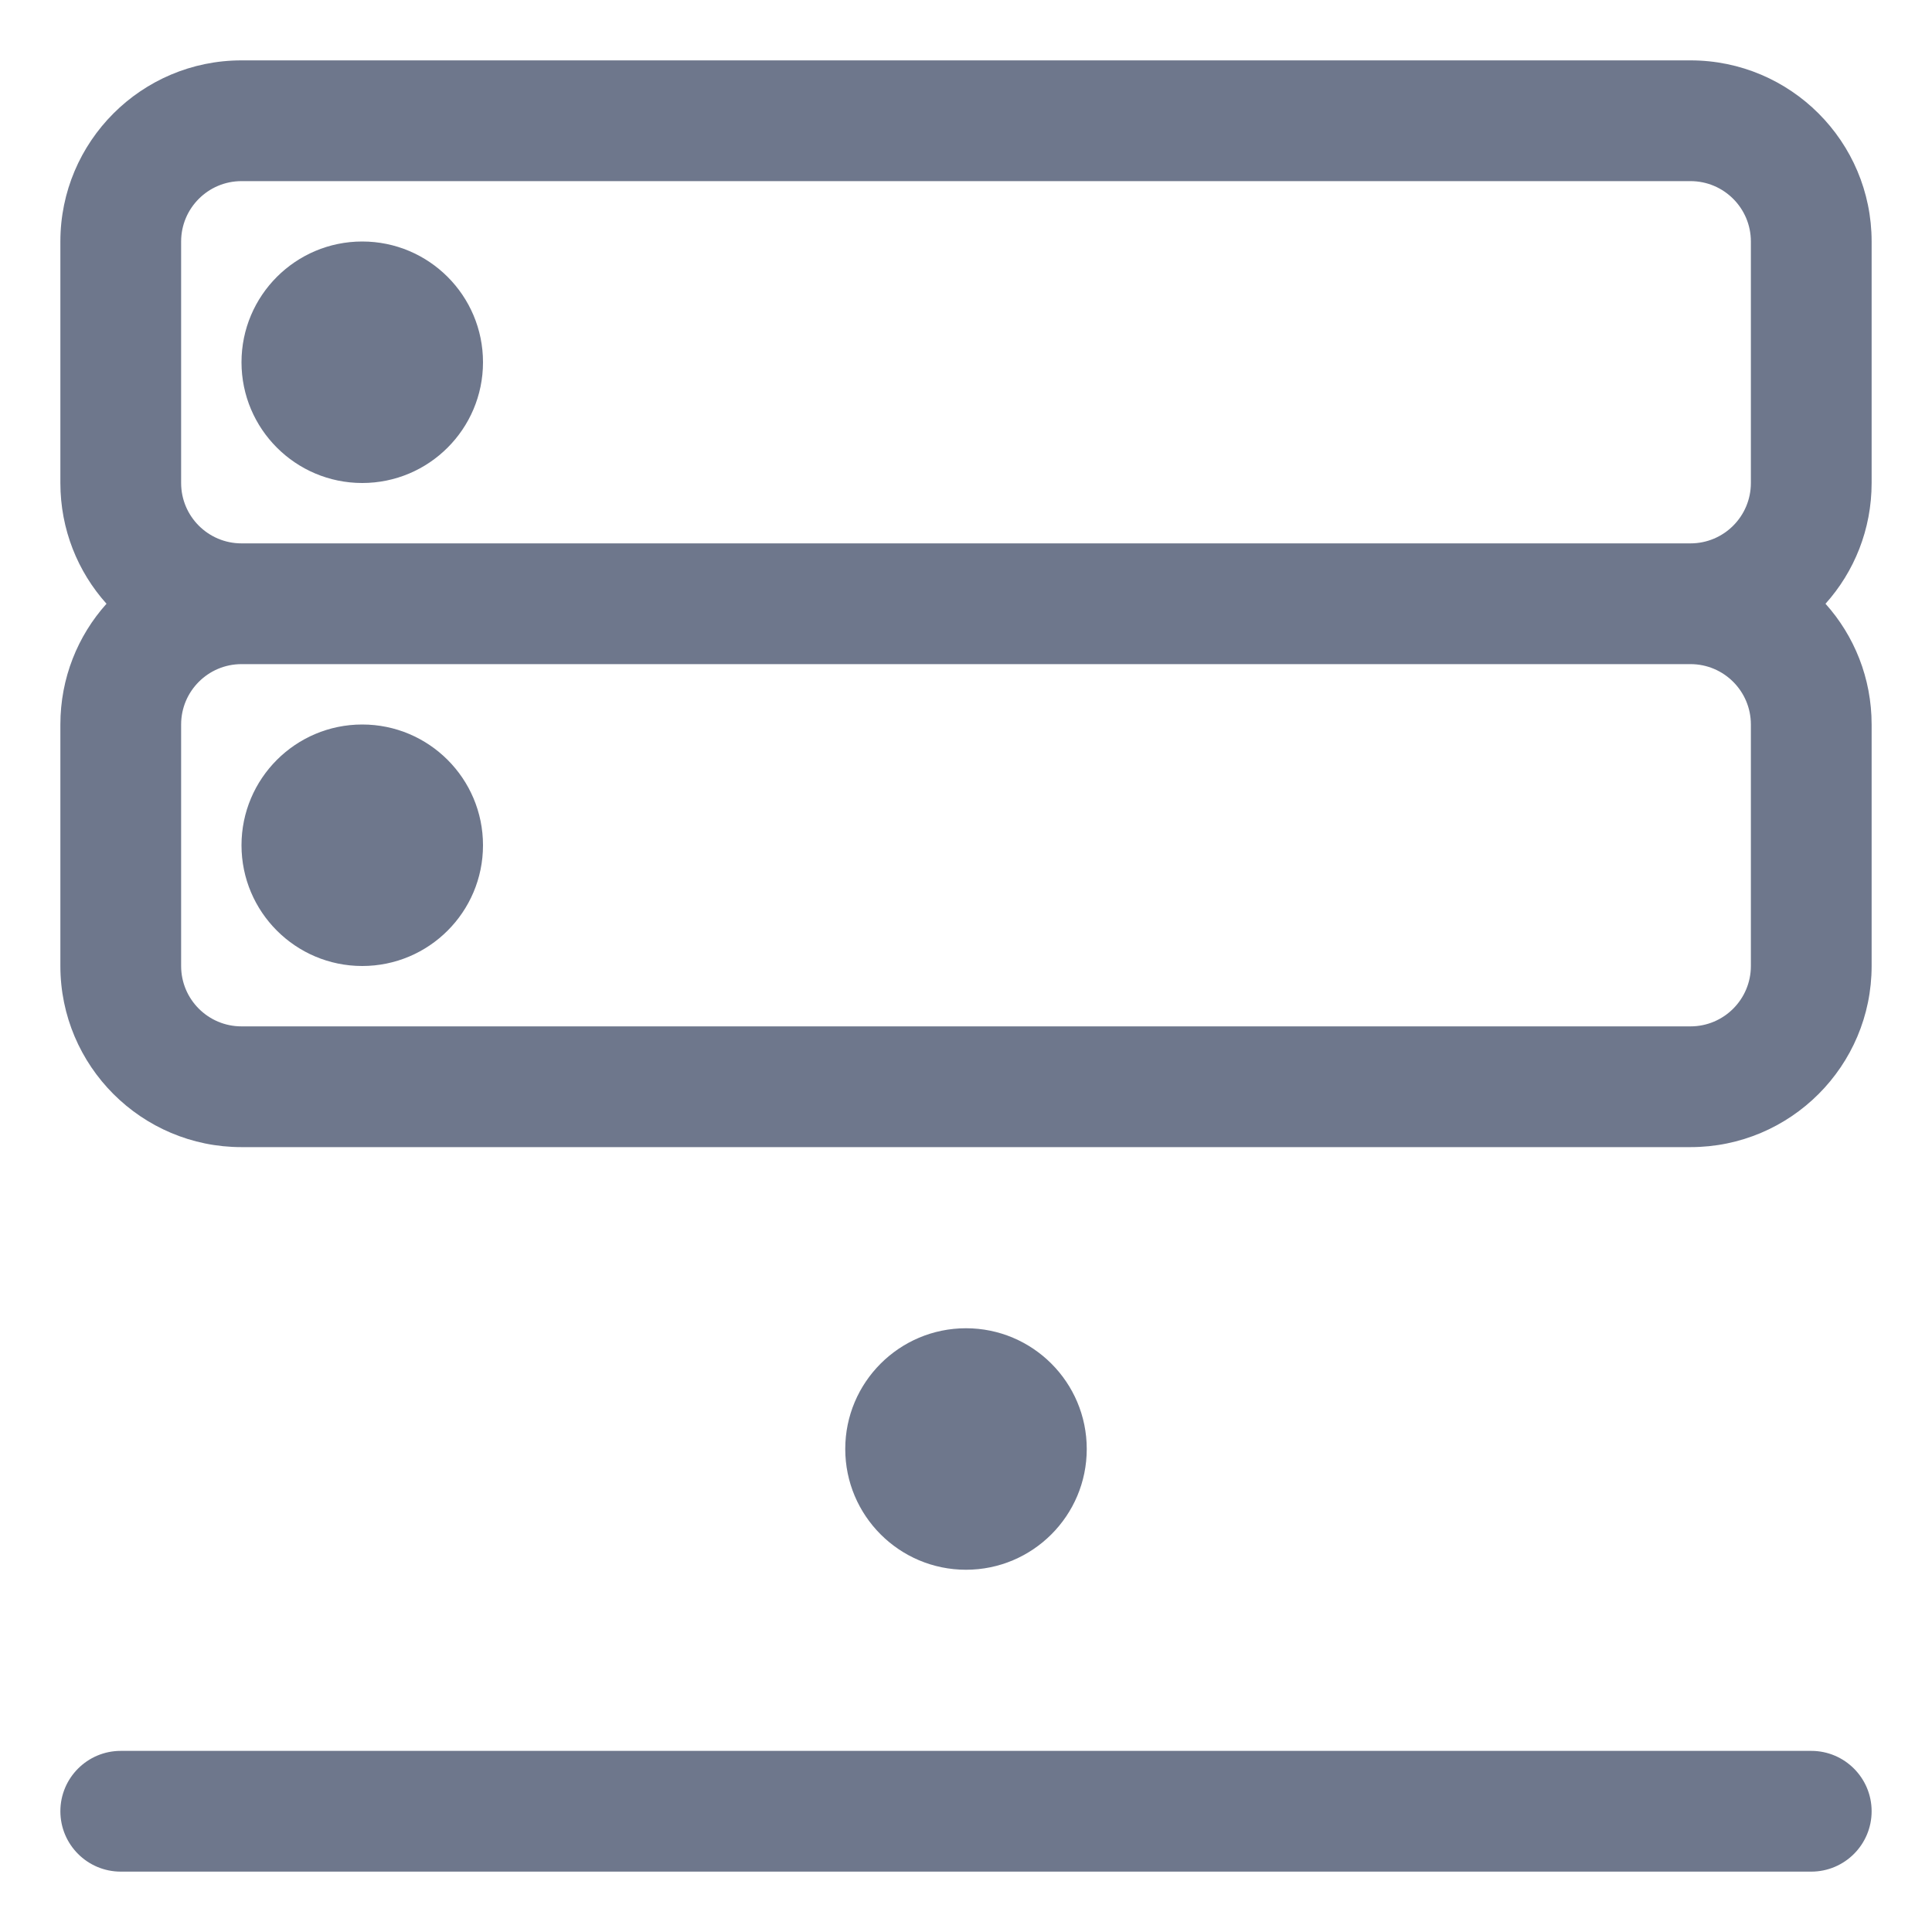 <svg width="16" height="16" viewBox="0 0 16 16" fill="none" xmlns="http://www.w3.org/2000/svg">
<g clip-path="url(#clip0_414_11683)">
<path fill-rule="evenodd" clip-rule="evenodd" d="M0.5 2C0.5 1.172 1.172 0.5 2 0.5H14C14.828 0.5 15.5 1.172 15.5 2V4C15.5 4.384 15.356 4.735 15.118 5C15.356 5.265 15.5 5.616 15.5 6V8C15.5 8.828 14.828 9.5 14 9.5H2C1.172 9.5 0.5 8.828 0.5 8V6C0.5 5.616 0.644 5.265 0.882 5C0.644 4.735 0.5 4.384 0.5 4V2ZM2 4.5H14C14.276 4.5 14.5 4.276 14.5 4V2C14.5 1.724 14.276 1.5 14 1.5H2C1.724 1.5 1.5 1.724 1.5 2V4C1.5 4.276 1.724 4.5 2 4.5ZM2 5.5C1.724 5.5 1.5 5.724 1.5 6V8C1.5 8.276 1.724 8.5 2 8.5H14C14.276 8.5 14.5 8.276 14.5 8V6C14.5 5.724 14.276 5.5 14 5.5H2ZM4 3C4 3.552 3.552 4 3 4C2.448 4 2 3.552 2 3C2 2.448 2.448 2 3 2C3.552 2 4 2.448 4 3ZM8 13C8.552 13 9 12.552 9 12C9 11.448 8.552 11 8 11C7.448 11 7 11.448 7 12C7 12.552 7.448 13 8 13ZM1 14.5C0.724 14.5 0.5 14.724 0.5 15C0.5 15.276 0.724 15.5 1 15.5H15C15.276 15.5 15.5 15.276 15.5 15C15.5 14.724 15.276 14.5 15 14.5H1ZM3 8C3.552 8 4 7.552 4 7C4 6.448 3.552 6 3 6C2.448 6 2 6.448 2 7C2 7.552 2.448 8 3 8Z" fill="#6E778C"/>
</g>
<defs>
<clipPath id="clip0_414_11683">
<rect width="16" height="16" fill="white"/>
</clipPath>
</defs>
</svg>
